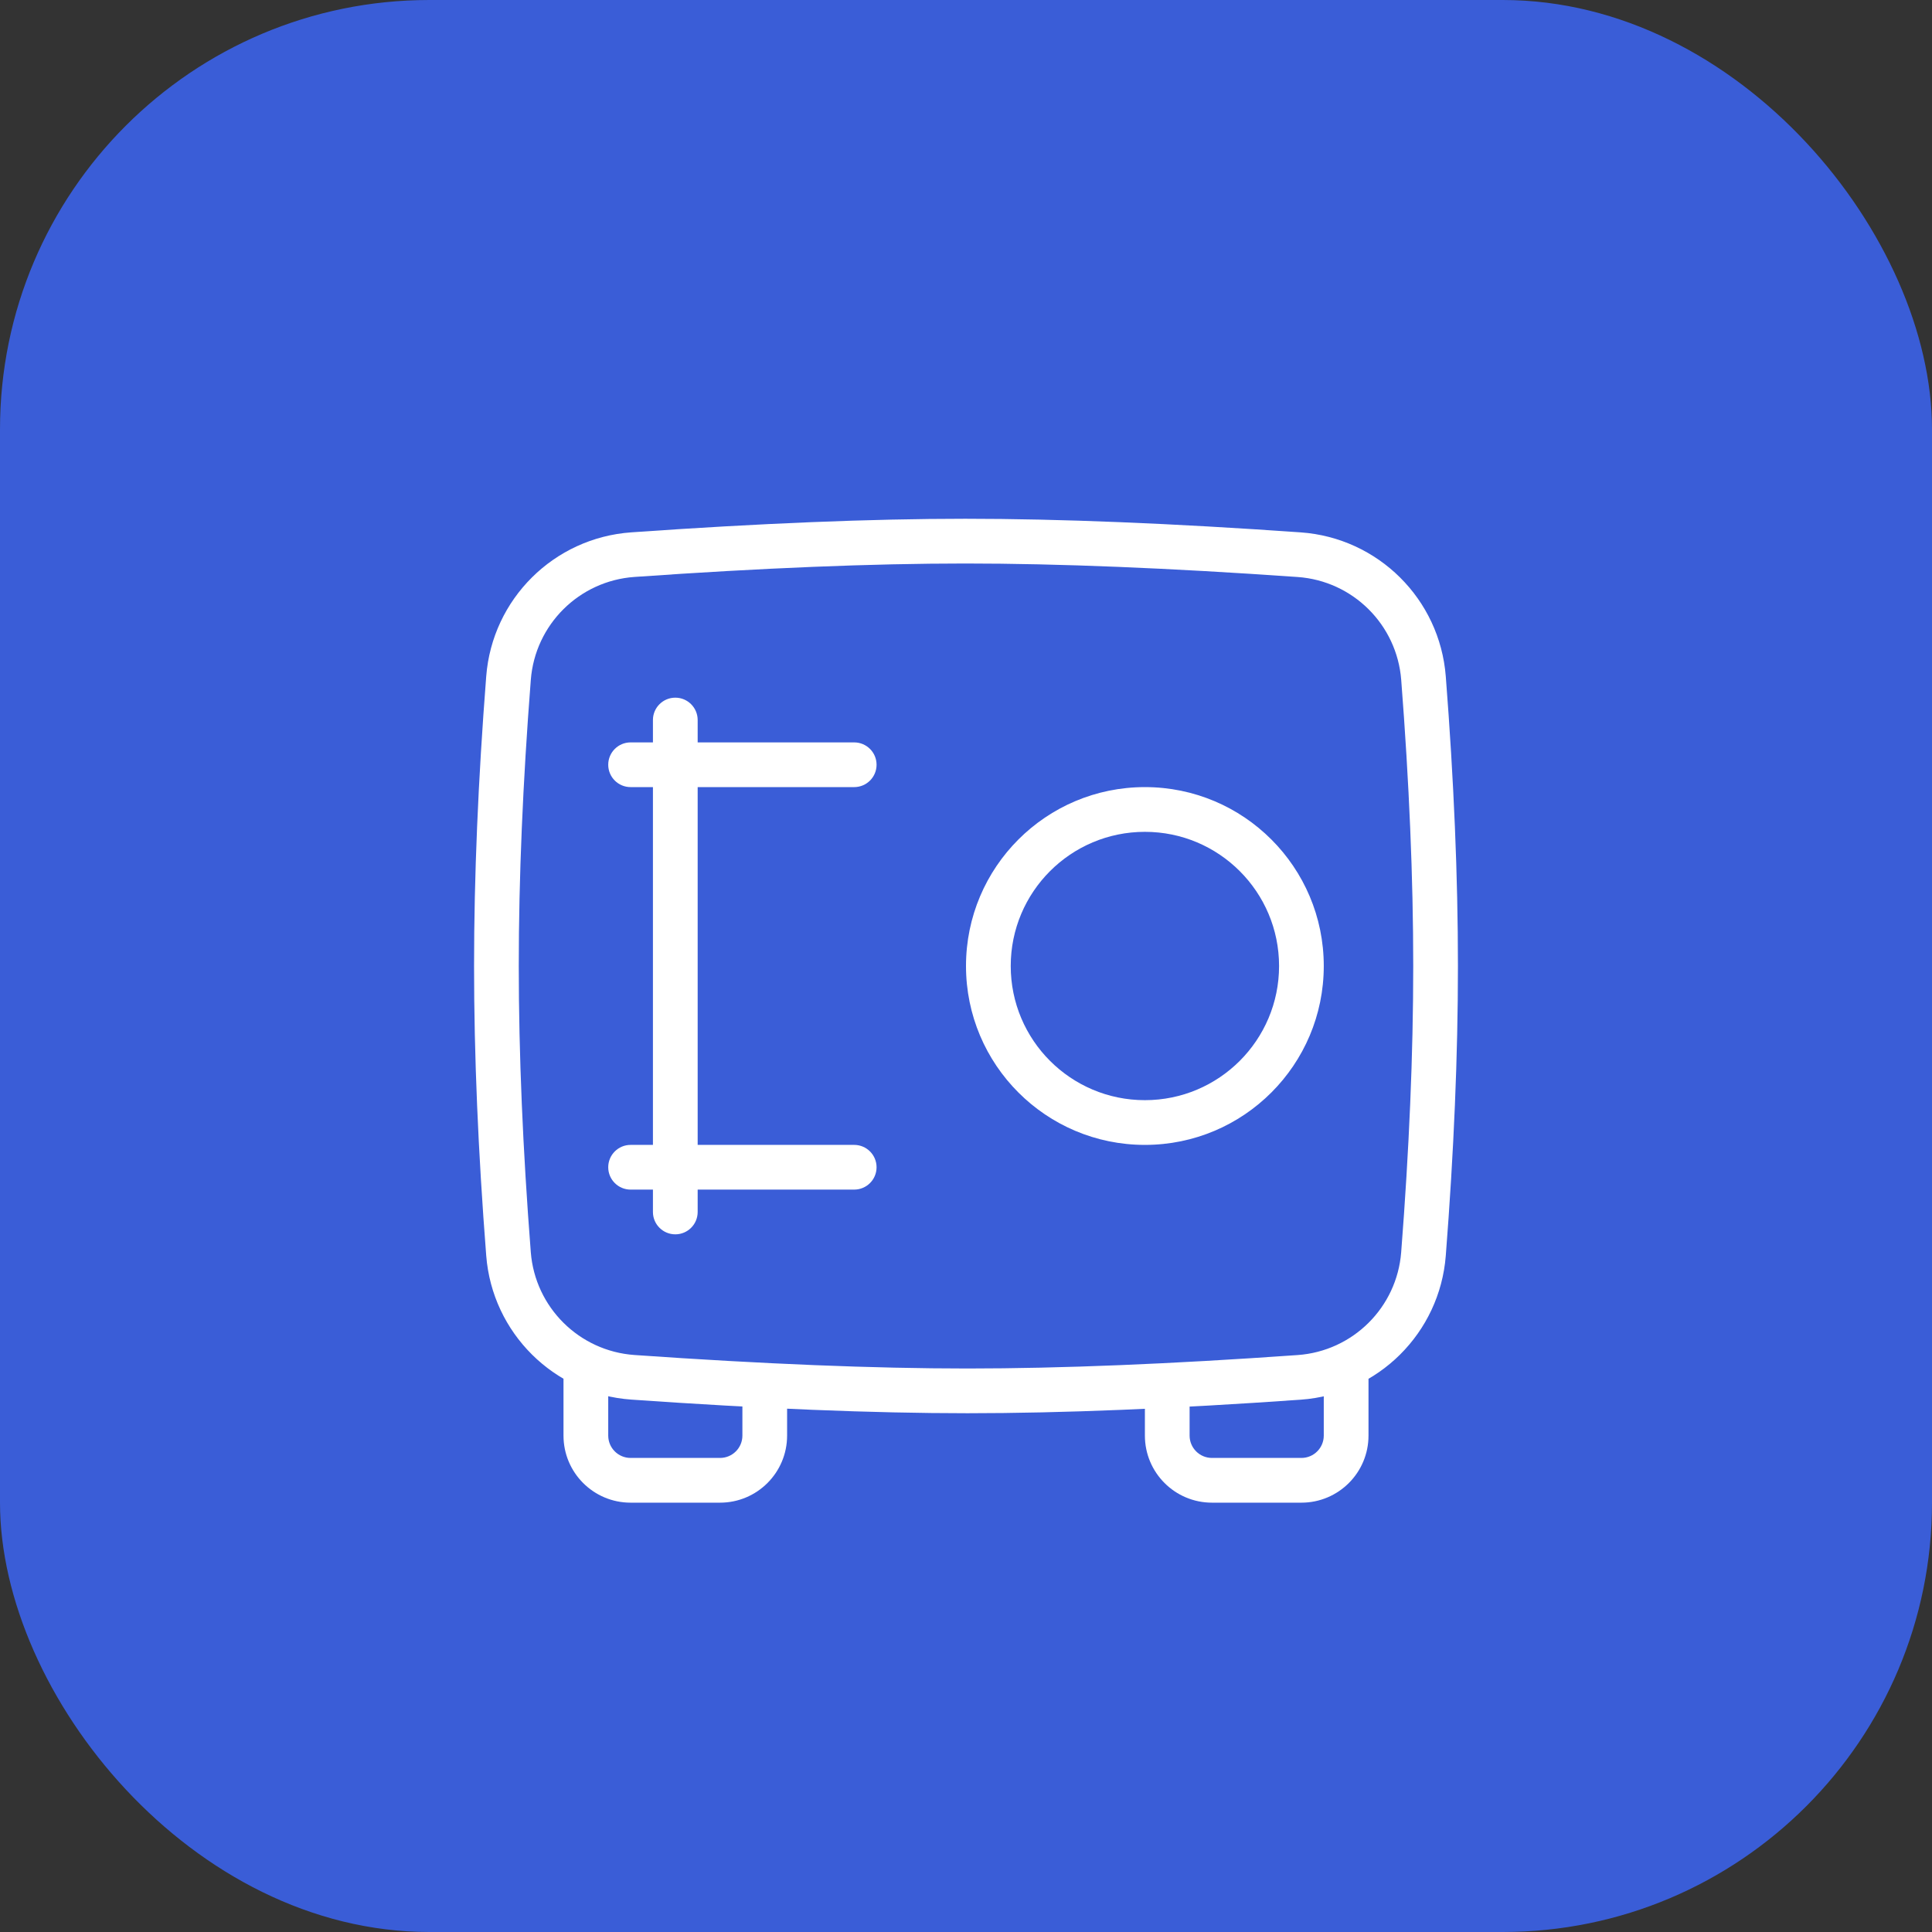 <svg width="72" height="72" viewBox="0 0 72 72" fill="none" xmlns="http://www.w3.org/2000/svg">
<rect x="0" y="0" width="72" height="72" fill="#333333" stroke="none"/>
<rect width="72" height="72" rx="16" fill="#3A5DD7"/>
<g clip-path="url(#clip0_166_3305)">
<path d="M23.643 21.501C21.584 21.646 19.942 23.277 19.782 25.334C19.483 29.168 19.333 32.724 19.333 36C19.333 39.276 19.483 42.831 19.781 46.664C19.942 48.722 21.585 50.352 23.644 50.497C28.43 50.832 32.568 51 36.054 51C39.53 51 43.632 50.833 48.358 50.499C50.416 50.354 52.058 48.724 52.218 46.667C52.517 42.833 52.667 39.277 52.667 36C52.667 32.724 52.517 29.169 52.219 25.336C52.058 23.278 50.416 21.647 48.356 21.503C43.579 21.168 39.451 21 35.973 21C32.5 21 28.389 21.167 23.643 21.501ZM23.526 19.839C28.309 19.502 32.457 19.333 35.973 19.333C39.493 19.333 43.66 19.502 48.473 19.84C51.356 20.043 53.656 22.325 53.88 25.206C54.182 29.081 54.333 32.679 54.333 36C54.333 39.322 54.182 42.92 53.88 46.797C53.656 49.676 51.357 51.959 48.475 52.162C43.713 52.498 39.573 52.667 36.054 52.667C32.525 52.667 28.35 52.497 23.527 52.159C20.645 51.957 18.344 49.675 18.12 46.793C17.818 42.919 17.667 39.321 17.667 36C17.667 32.678 17.818 29.08 18.12 25.204C18.344 22.324 20.643 20.042 23.526 19.839ZM27.667 51.833C27.667 51.373 28.04 51 28.5 51C28.96 51 29.333 51.373 29.333 51.833V53.5C29.333 54.881 28.214 56 26.833 56H23.5C22.119 56 21 54.881 21 53.5V51C21 50.54 21.373 50.167 21.833 50.167C22.294 50.167 22.667 50.54 22.667 51V53.5C22.667 53.96 23.04 54.333 23.5 54.333H26.833C27.294 54.333 27.667 53.96 27.667 53.5V51.833ZM49.333 51C49.333 50.54 49.706 50.167 50.167 50.167C50.627 50.167 51 50.54 51 51V53.5C51 54.881 49.881 56 48.5 56H45.167C43.786 56 42.667 54.881 42.667 53.5V51.833C42.667 51.373 43.04 51 43.5 51C43.96 51 44.333 51.373 44.333 51.833V53.5C44.333 53.96 44.706 54.333 45.167 54.333H48.5C48.96 54.333 49.333 53.96 49.333 53.5V51ZM42.667 42.667C38.985 42.667 36 39.682 36 36C36 32.318 38.985 29.333 42.667 29.333C46.349 29.333 49.333 32.318 49.333 36C49.333 39.682 46.349 42.667 42.667 42.667ZM42.667 41C45.428 41 47.667 38.761 47.667 36C47.667 33.239 45.428 31 42.667 31C39.905 31 37.667 33.239 37.667 36C37.667 38.761 39.905 41 42.667 41ZM23.5 44.333C23.04 44.333 22.667 43.96 22.667 43.5C22.667 43.04 23.04 42.667 23.5 42.667H31.833C32.294 42.667 32.667 43.04 32.667 43.5C32.667 43.96 32.294 44.333 31.833 44.333H23.5ZM23.5 29.333C23.04 29.333 22.667 28.96 22.667 28.5C22.667 28.04 23.04 27.667 23.5 27.667H31.833C32.294 27.667 32.667 28.04 32.667 28.5C32.667 28.96 32.294 29.333 31.833 29.333H23.5ZM24.333 26.833C24.333 26.373 24.706 26 25.167 26C25.627 26 26 26.373 26 26.833V45.167C26 45.627 25.627 46 25.167 46C24.706 46 24.333 45.627 24.333 45.167V26.833Z" fill="white"/>
</g>
<defs>
<clipPath id="clip0_166_3305">
<rect width="40" height="40" fill="white" transform="translate(16 16)"/>
</clipPath>
</defs>
</svg>
